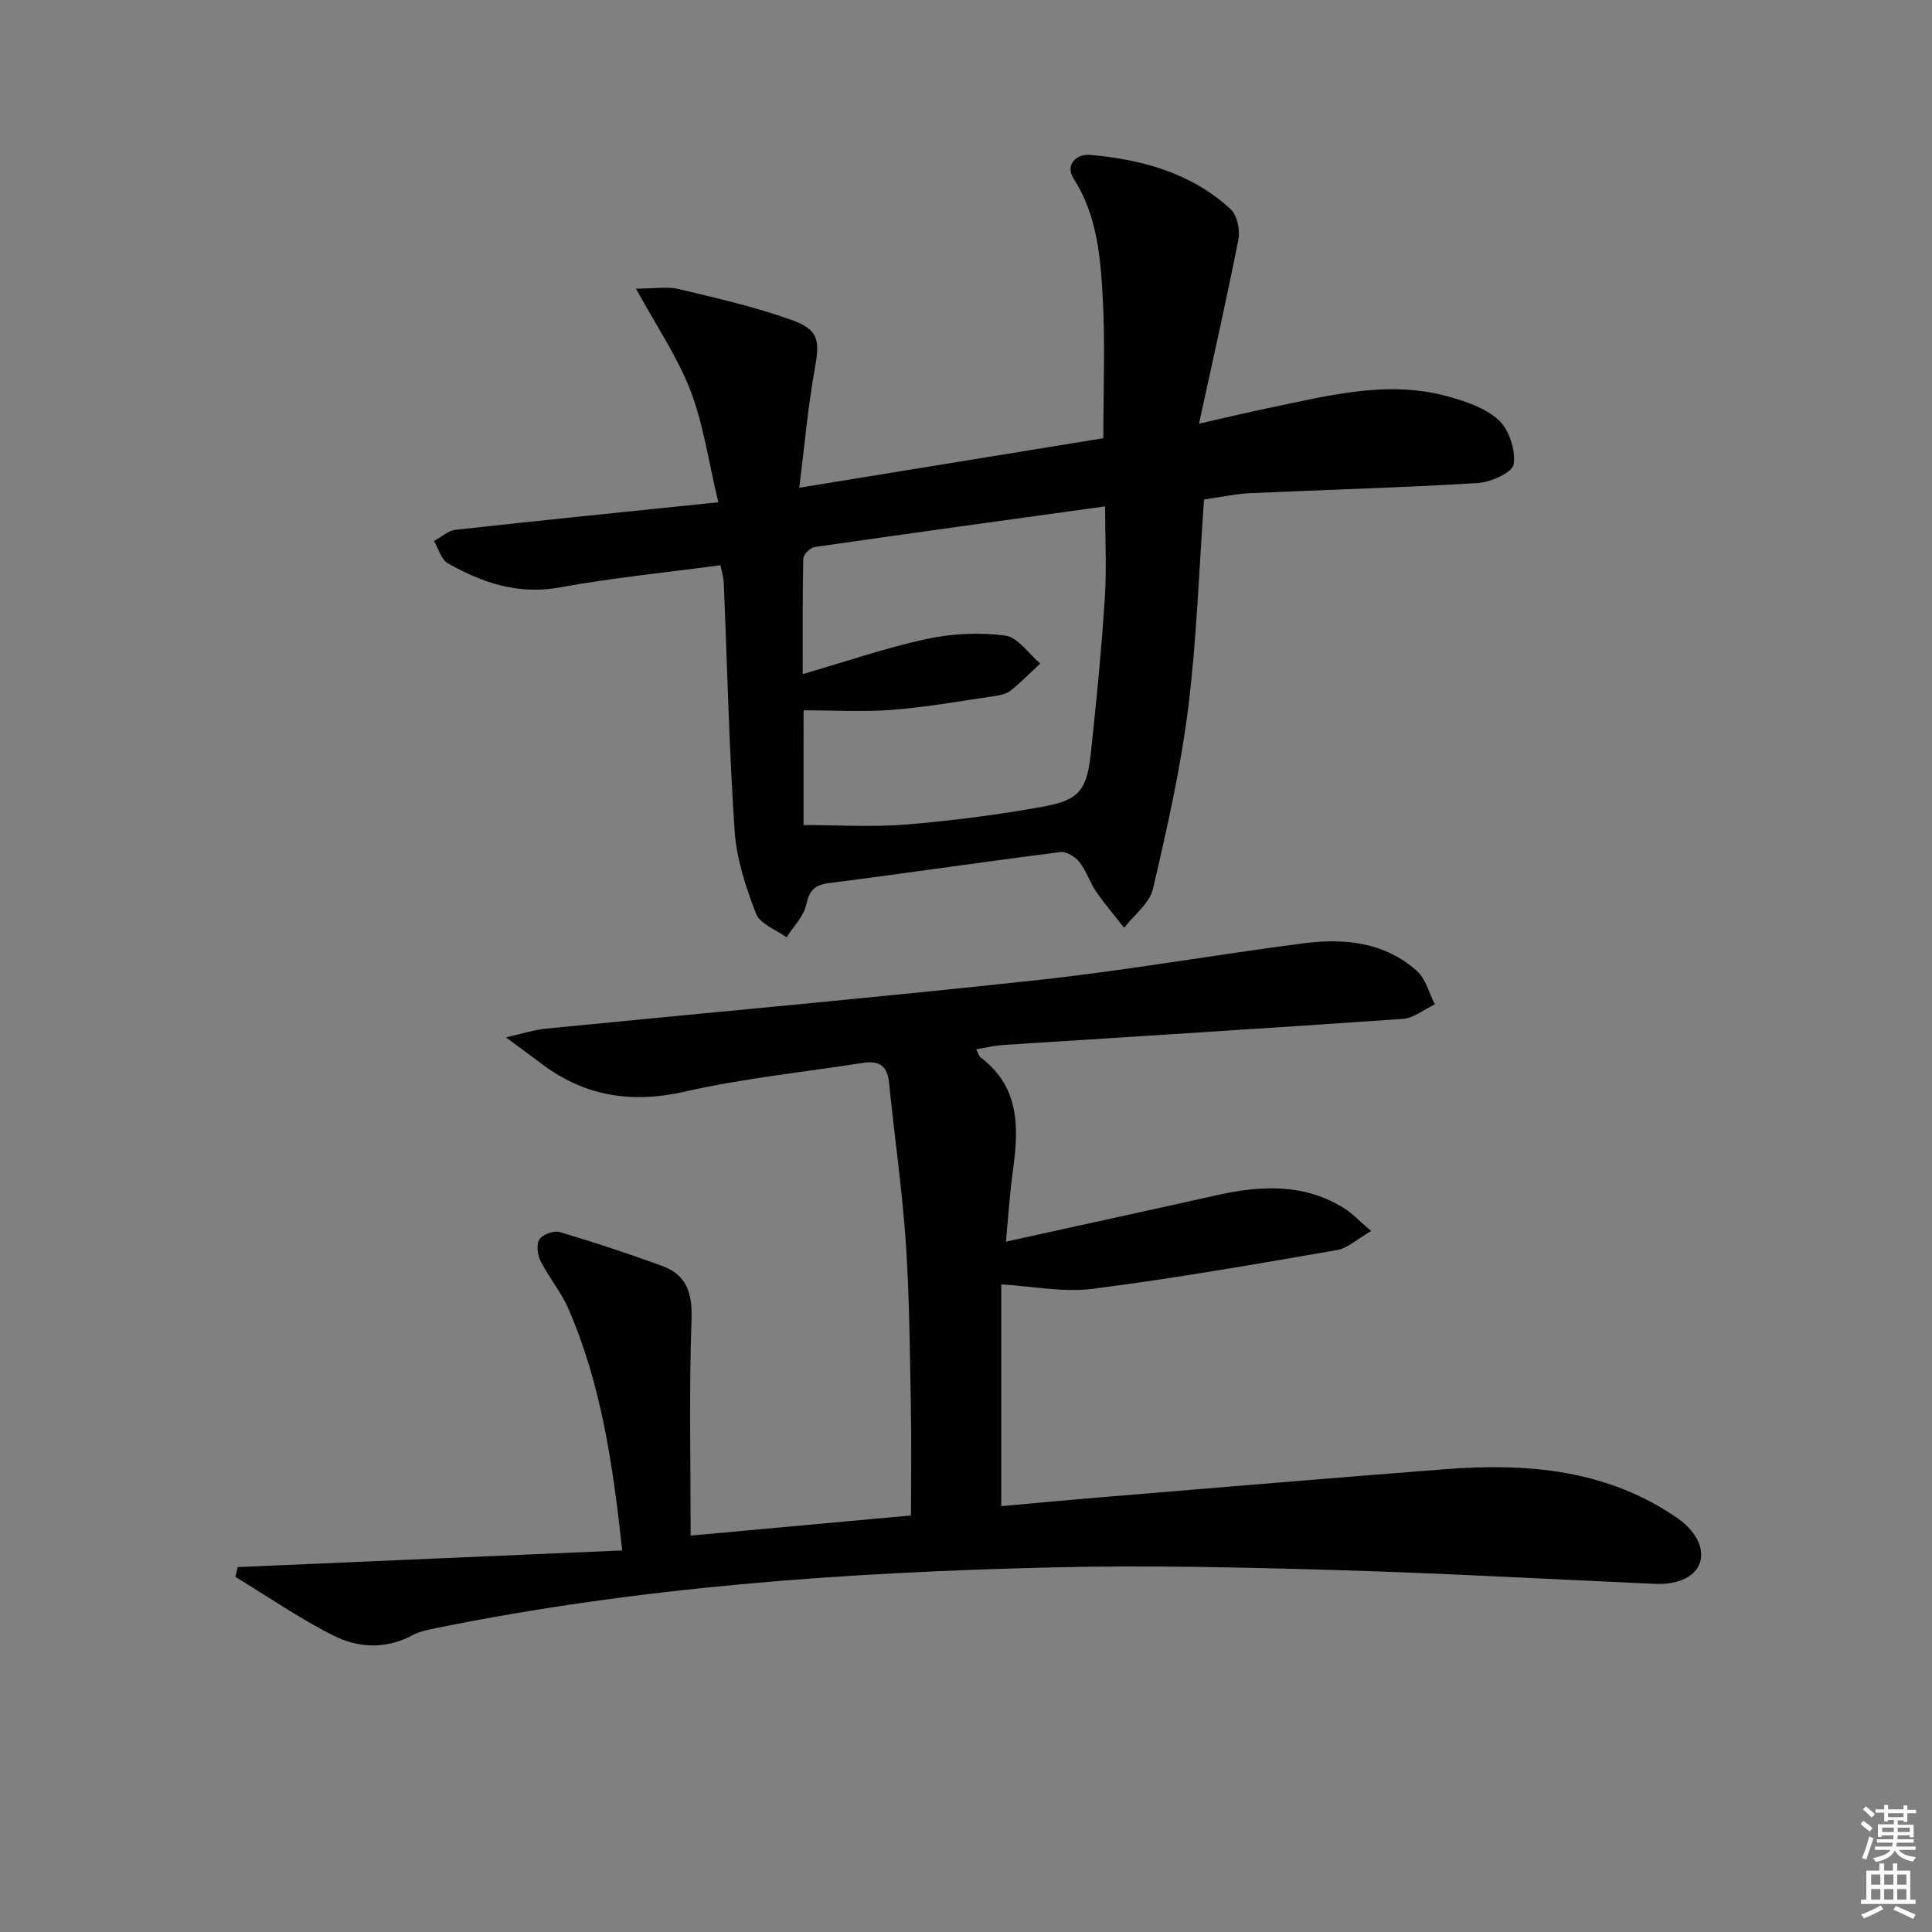 <svg enable-background="new 0 0 400 400" viewBox="0 0 400 400" xmlns="http://www.w3.org/2000/svg"><rect x="0" y="0" width="400" height="400" fill="#808080" stroke="none"/><path d="m104.75 214.77c3.59-.8 5.91-1.57 8.27-1.8 33.88-3.35 67.79-6.37 101.64-10.04 18.46-2 36.79-5.24 55.22-7.63 8.43-1.1 16.76-.26 23.46 5.71 1.84 1.64 2.52 4.58 3.74 6.93-2.22 1.04-4.38 2.85-6.66 3.01-27.54 1.93-55.09 3.61-82.63 5.4-1.81.12-3.59.55-5.69.89.37.68.54 1.4.98 1.73 8.16 6.19 7.85 14.7 6.61 23.55-.63 4.53-.91 9.12-1.43 14.55 15.13-3.33 29.34-6.41 43.53-9.59 9.15-2.05 18.13-2.55 26.49 2.67 1.74 1.09 3.18 2.66 5.6 4.73-2.95 1.69-4.89 3.56-7.09 3.94-16.82 2.9-33.65 5.86-50.58 8.02-6.1.78-12.48-.55-18.91-.92v45.91c7.3-.65 14.34-1.32 21.39-1.9 23.51-1.94 47.02-3.93 70.54-5.75 17.06-1.32 33.64.08 48.24 10.26 1.91 1.33 3.84 3.48 4.46 5.62 1.41 4.87-2.75 8.16-9.29 7.86-22.09-.98-44.17-2.22-66.27-2.86-19.46-.57-38.95-1.01-58.41-.55-42.89 1.01-85.62 4.02-127.78 12.59-1.62.33-3.31.67-4.74 1.44-5.47 2.94-11.22 2.69-16.35.11-7.05-3.54-13.59-8.07-20.35-12.17.15-.68.31-1.35.46-2.03 26.44-1.14 52.88-2.29 79.62-3.45-1.91-17.61-4.31-34.33-11.14-50.04-1.51-3.47-4.05-6.47-5.76-9.87-.65-1.28-.91-3.47-.23-4.51.67-1.02 2.99-1.85 4.2-1.49 7.14 2.11 14.22 4.45 21.21 7.01 5.05 1.85 6.26 5.59 6.07 11.05-.52 14.73-.18 29.49-.18 44.78 15.34-1.4 30.14-2.75 45.62-4.17 0-7.93.12-15.55-.03-23.16-.22-11.14-.29-22.31-1.05-33.42-.76-11.08-2.37-22.09-3.48-33.15-.35-3.54-2.27-4.46-5.39-3.97-12.29 1.91-24.73 3.19-36.83 5.94-11.25 2.55-21.03.94-30.06-6.03-1.95-1.47-3.92-2.89-7.02-5.2z" fill="#010100"/><path d="m148.72 103.99c-2.04-8.5-3.08-16.13-5.77-23.13-2.68-6.96-7.01-13.29-11.27-21.1 3.88 0 6.5-.48 8.86.09 7.87 1.89 15.82 3.68 23.41 6.42 5.67 2.04 5.78 4.29 4.73 10.15-1.42 7.88-2.11 15.89-3.2 24.56 21.92-3.57 42.36-6.9 62.95-10.25 0-9.83.41-19.61-.13-29.34-.47-8.4-1.2-16.86-6.01-24.39-1.83-2.86.53-5.18 3.37-4.93 10.74.93 20.97 3.72 29.13 11.24 1.35 1.25 1.99 4.29 1.61 6.23-2.42 12.34-5.21 24.6-8.16 38.18 5.91-1.33 10.44-2.43 15-3.37 12.03-2.49 24.08-5.67 36.41-2.31 3.77 1.03 7.92 2.41 10.66 4.96 2.15 2.01 3.52 6.22 3.08 9.13-.25 1.68-4.72 3.71-7.4 3.87-15.75.97-31.54 1.39-47.31 2.12-2.96.14-5.9.8-9.4 1.3-1.04 14.42-1.49 28.87-3.28 43.15-1.58 12.6-4.39 25.08-7.29 37.46-.7 2.99-3.91 5.39-5.97 8.06-1.95-2.5-4.03-4.92-5.82-7.53-1.31-1.91-2-4.27-3.42-6.06-.87-1.1-2.71-2.25-3.96-2.09-15.97 2.03-31.91 4.38-47.88 6.42-3.04.39-4.08 1.51-4.74 4.48-.54 2.43-2.65 4.51-4.07 6.75-2.18-1.6-5.5-2.77-6.32-4.89-2.12-5.47-4.03-11.3-4.43-17.1-1.16-17.08-1.53-34.22-2.25-51.34-.05-1.27-.46-2.53-.68-3.71-11.31 1.52-22.33 2.6-33.19 4.59-8.66 1.59-16.1-.93-23.28-5-1.37-.78-1.91-3.03-2.84-4.6 1.49-.8 2.91-2.15 4.47-2.32 17.63-1.96 35.27-3.73 54.39-5.7zm17.64 66.83c7.38 0 14.37.46 21.26-.11 9.41-.78 18.82-2 28.12-3.66 7.74-1.38 9.28-3.39 10.13-11.3 1.13-10.56 2.17-21.14 2.86-31.74.41-6.25.07-12.54.07-19.17-20.38 2.82-40.28 5.55-60.15 8.42-.91.13-2.32 1.55-2.34 2.4-.18 7.58-.11 15.17-.11 23.9 9.21-2.67 17.35-5.49 25.72-7.28 5.25-1.12 10.91-1.39 16.21-.69 2.62.35 4.84 3.77 7.24 5.79-2.03 1.89-3.98 3.88-6.14 5.61-.85.68-2.14.96-3.27 1.12-7.05 1.03-14.08 2.29-21.17 2.85-6.05.47-12.17.1-18.42.1-.01 8.56-.01 16.34-.01 23.76z" fill="#010100"/><g fill="#fcfbfa"><path d="m385.2 377.6.6-.6c.6.4 1.3.9 1.9 1.5l-.6.7c-.8-.6-1.4-1.1-1.9-1.6zm.3 7.1c.6-1.4 1.1-2.9 1.5-4.5.3.1.6.3.9.4-.5 1.4-1 2.9-1.5 4.4zm.2-10.1.6-.6c.7.5 1.3 1.1 1.9 1.6l-.7.7c-.6-.6-1.2-1.2-1.8-1.7zm8.4-.8h.8v.9h1.8v.7h-1.8v1.8h-.8v-.3h-1.2v.9h3.3v2.6h-.8v-.4h-2.5c0 .3 0 .6-.1.8h3.4v.7h-3.5c0 .3-.1.6-.1.8h4v.7h-3.5c.7.9 1.9 1.3 3.6 1.5-.2.2-.4.5-.6.9-1.9-.3-3.2-1.1-3.8-2.3-.5 1.1-1.8 2-3.9 2.4-.2-.3-.4-.5-.6-.8 1.9-.4 3.1-.9 3.6-1.7h-3.2v-.7h3.5c.1-.2.1-.5.2-.8h-3.3v-.7h3.4c0-.2 0-.5 0-.8h-2.4v.3h-.8v-2.6h3.3v-.9h-1.2v.3h-.8v-1.8h-1.8v-.7h1.8v-.9h.8v.9h3.2zm-4.4 5.5h2.4c0-.3 0-.6 0-.9h-2.4zm1.2-3.1h3.2v-.8h-3.2zm4.4 2.2h-2.4v.9h2.5v-.9z"/><path d="m389.2 385.8h.9v1.5h1.8v-1.5h.9v1.5h2.7v6h1.1v.9h-11.3v-.9h1.1v-6h2.7v-1.5zm.2 8.7.5.8c-1.2.6-2.5 1.3-4 1.9-.2-.3-.3-.6-.6-.8 1.6-.6 3-1.3 4.1-1.9zm-2-4.3h1.9v-2.1h-1.9zm0 3.1h1.9v-2.2h-1.9zm2.7-3.1h1.9v-2.1h-1.9zm0 3.1h1.9v-2.2h-1.9zm2.4 1.3c1.4.6 2.7 1.2 4.1 1.8l-.5.9c-1.5-.7-2.8-1.4-4.1-1.9zm2.2-6.5h-1.9v2.1h1.9zm-1.9 5.2h1.9v-2.2h-1.9z"/></g></svg>